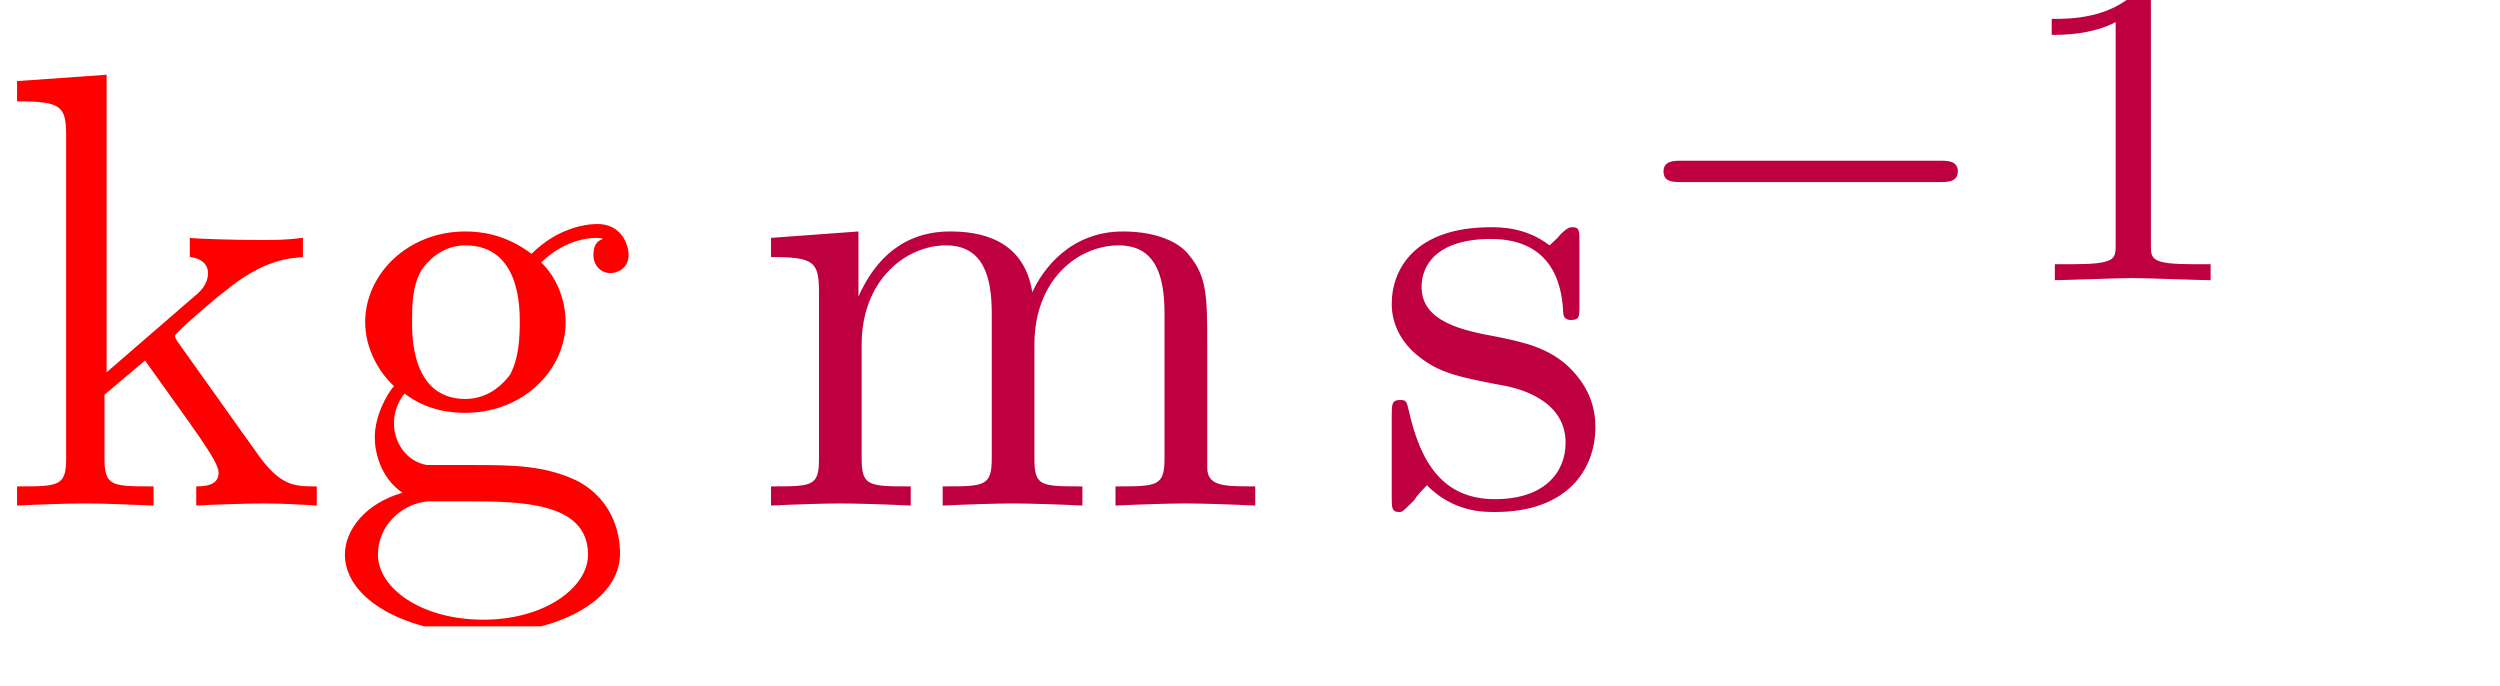 <?xml version="1.0" encoding="UTF-8"?>
<svg xmlns="http://www.w3.org/2000/svg" xmlns:xlink="http://www.w3.org/1999/xlink" width="36.627pt" height="10.047pt" viewBox="0 0 36.627 10.047" version="1.2">
<defs>
<g>
<symbol overflow="visible" id="glyph0-0">
<path style="stroke:none;" d=""/>
</symbol>
<symbol overflow="visible" id="glyph0-1">
<path style="stroke:none;" d="M 0.969 -0.688 C 0.969 -0.281 0.859 -0.281 0.25 -0.281 L 0.25 0 C 0.562 -0.016 0.984 -0.031 1.25 -0.031 C 1.516 -0.031 1.875 -0.016 2.25 0 L 2.25 -0.281 C 1.641 -0.281 1.531 -0.281 1.531 -0.688 L 1.531 -1.625 L 2.125 -2.125 C 2.812 -1.156 3.203 -0.656 3.203 -0.484 C 3.203 -0.312 3.047 -0.281 2.875 -0.281 L 2.875 0 C 3.125 -0.016 3.672 -0.031 3.859 -0.031 C 4.125 -0.031 4.391 -0.016 4.641 0 L 4.641 -0.281 C 4.312 -0.281 4.109 -0.281 3.766 -0.766 L 2.609 -2.391 C 2.594 -2.406 2.562 -2.469 2.562 -2.484 C 2.562 -2.531 3.203 -3.078 3.297 -3.141 C 3.859 -3.609 4.25 -3.625 4.438 -3.641 L 4.438 -3.922 C 4.172 -3.891 4.062 -3.891 3.797 -3.891 C 3.469 -3.891 2.906 -3.906 2.781 -3.922 L 2.781 -3.641 C 2.953 -3.625 3.047 -3.531 3.047 -3.406 C 3.047 -3.234 2.922 -3.125 2.844 -3.062 L 1.562 -1.953 L 1.562 -6.312 L 0.25 -6.219 L 0.25 -5.922 C 0.891 -5.922 0.969 -5.859 0.969 -5.422 Z M 0.969 -0.688 "/>
</symbol>
<symbol overflow="visible" id="glyph0-2">
<path style="stroke:none;" d="M 2.016 -1.562 C 1.234 -1.562 1.234 -2.469 1.234 -2.688 C 1.234 -2.922 1.234 -3.219 1.375 -3.453 C 1.453 -3.562 1.656 -3.812 2.016 -3.812 C 2.812 -3.812 2.812 -2.906 2.812 -2.688 C 2.812 -2.453 2.797 -2.156 2.672 -1.922 C 2.594 -1.812 2.375 -1.562 2.016 -1.562 Z M 0.969 -1.203 C 0.969 -1.25 0.969 -1.453 1.125 -1.641 C 1.469 -1.375 1.844 -1.359 2.016 -1.359 C 2.859 -1.359 3.484 -1.984 3.484 -2.688 C 3.484 -3.016 3.344 -3.359 3.125 -3.562 C 3.453 -3.875 3.781 -3.922 3.938 -3.922 C 3.953 -3.922 4 -3.922 4.031 -3.906 C 3.922 -3.875 3.891 -3.781 3.891 -3.672 C 3.891 -3.516 4 -3.406 4.141 -3.406 C 4.234 -3.406 4.406 -3.469 4.406 -3.672 C 4.406 -3.828 4.297 -4.125 3.953 -4.125 C 3.766 -4.125 3.359 -4.062 2.984 -3.688 C 2.594 -3.984 2.219 -4.016 2.016 -4.016 C 1.172 -4.016 0.547 -3.391 0.547 -2.688 C 0.547 -2.297 0.75 -1.953 0.969 -1.75 C 0.859 -1.625 0.688 -1.312 0.688 -1 C 0.688 -0.719 0.812 -0.375 1.094 -0.188 C 0.547 -0.031 0.25 0.359 0.25 0.719 C 0.25 1.375 1.156 1.875 2.266 1.875 C 3.344 1.875 4.281 1.406 4.281 0.703 C 4.281 0.375 4.156 -0.078 3.688 -0.344 C 3.203 -0.594 2.688 -0.594 2.125 -0.594 C 1.906 -0.594 1.516 -0.594 1.453 -0.594 C 1.156 -0.641 0.969 -0.922 0.969 -1.203 Z M 2.281 1.672 C 1.359 1.672 0.734 1.203 0.734 0.719 C 0.734 0.297 1.078 -0.031 1.469 -0.062 L 2.016 -0.062 C 2.797 -0.062 3.812 -0.062 3.812 0.719 C 3.812 1.203 3.172 1.672 2.281 1.672 Z M 2.281 1.672 "/>
</symbol>
<symbol overflow="visible" id="glyph0-3">
<path style="stroke:none;" d="M 1 -3.125 L 1 -0.688 C 1 -0.281 0.906 -0.281 0.297 -0.281 L 0.297 0 C 0.609 -0.016 1.078 -0.031 1.312 -0.031 C 1.562 -0.031 2.031 -0.016 2.344 0 L 2.344 -0.281 C 1.734 -0.281 1.625 -0.281 1.625 -0.688 L 1.625 -2.359 C 1.625 -3.312 2.281 -3.812 2.859 -3.812 C 3.422 -3.812 3.531 -3.328 3.531 -2.812 L 3.531 -0.688 C 3.531 -0.281 3.422 -0.281 2.812 -0.281 L 2.812 0 C 3.141 -0.016 3.594 -0.031 3.844 -0.031 C 4.078 -0.031 4.562 -0.016 4.859 0 L 4.859 -0.281 C 4.25 -0.281 4.156 -0.281 4.156 -0.688 L 4.156 -2.359 C 4.156 -3.312 4.797 -3.812 5.391 -3.812 C 5.953 -3.812 6.062 -3.328 6.062 -2.812 L 6.062 -0.688 C 6.062 -0.281 5.953 -0.281 5.344 -0.281 L 5.344 0 C 5.672 -0.016 6.125 -0.031 6.375 -0.031 C 6.609 -0.031 7.078 -0.016 7.391 0 L 7.391 -0.281 C 6.922 -0.281 6.688 -0.281 6.688 -0.562 L 6.688 -2.297 C 6.688 -3.078 6.688 -3.359 6.406 -3.688 C 6.281 -3.844 5.969 -4.016 5.453 -4.016 C 4.688 -4.016 4.281 -3.469 4.125 -3.125 C 4 -3.922 3.328 -4.016 2.922 -4.016 C 2.25 -4.016 1.828 -3.625 1.578 -3.062 L 1.578 -4.016 L 0.297 -3.922 L 0.297 -3.641 C 0.922 -3.641 1 -3.578 1 -3.125 Z M 1 -3.125 "/>
</symbol>
<symbol overflow="visible" id="glyph0-4">
<path style="stroke:none;" d="M 1.891 -1.766 C 2.094 -1.734 2.844 -1.578 2.844 -0.922 C 2.844 -0.469 2.516 -0.094 1.812 -0.094 C 1.047 -0.094 0.719 -0.625 0.547 -1.391 C 0.516 -1.516 0.516 -1.547 0.422 -1.547 C 0.297 -1.547 0.297 -1.484 0.297 -1.312 L 0.297 -0.125 C 0.297 0.031 0.297 0.094 0.406 0.094 C 0.453 0.094 0.453 0.094 0.625 -0.078 C 0.641 -0.094 0.641 -0.125 0.812 -0.297 C 1.203 0.094 1.625 0.094 1.812 0.094 C 2.859 0.094 3.281 -0.516 3.281 -1.156 C 3.281 -1.641 3 -1.922 2.891 -2.031 C 2.594 -2.312 2.234 -2.391 1.859 -2.469 C 1.344 -2.562 0.734 -2.688 0.734 -3.203 C 0.734 -3.531 0.969 -3.906 1.75 -3.906 C 2.75 -3.906 2.797 -3.078 2.812 -2.797 C 2.828 -2.719 2.906 -2.719 2.922 -2.719 C 3.047 -2.719 3.047 -2.766 3.047 -2.938 L 3.047 -3.859 C 3.047 -4.016 3.047 -4.078 2.953 -4.078 C 2.906 -4.078 2.875 -4.078 2.766 -3.969 C 2.734 -3.922 2.641 -3.844 2.609 -3.812 C 2.266 -4.078 1.891 -4.078 1.75 -4.078 C 0.641 -4.078 0.297 -3.469 0.297 -2.953 C 0.297 -2.641 0.453 -2.375 0.688 -2.188 C 0.984 -1.953 1.234 -1.891 1.891 -1.766 Z M 1.891 -1.766 "/>
</symbol>
<symbol overflow="visible" id="glyph1-0">
<path style="stroke:none;" d=""/>
</symbol>
<symbol overflow="visible" id="glyph1-1">
<path style="stroke:none;" d="M 4.75 -1.438 C 4.844 -1.438 5 -1.438 5 -1.594 C 5 -1.75 4.844 -1.75 4.75 -1.75 L 0.938 -1.75 C 0.844 -1.75 0.688 -1.75 0.688 -1.594 C 0.688 -1.438 0.828 -1.438 0.938 -1.438 Z M 4.75 -1.438 "/>
</symbol>
<symbol overflow="visible" id="glyph2-0">
<path style="stroke:none;" d=""/>
</symbol>
<symbol overflow="visible" id="glyph2-1">
<path style="stroke:none;" d="M 2.141 -4.047 C 2.141 -4.234 2.125 -4.234 1.938 -4.234 C 1.531 -3.828 0.953 -3.828 0.688 -3.828 L 0.688 -3.594 C 0.844 -3.594 1.266 -3.594 1.625 -3.781 L 1.625 -0.516 C 1.625 -0.312 1.625 -0.234 0.984 -0.234 L 0.734 -0.234 L 0.734 0 C 0.859 0 1.641 -0.031 1.875 -0.031 C 2.078 -0.031 2.875 0 3.016 0 L 3.016 -0.234 L 2.766 -0.234 C 2.141 -0.234 2.141 -0.312 2.141 -0.516 Z M 2.141 -4.047 "/>
</symbol>
</g>
<clipPath id="clip1">
  <path d="M 0 1 L 10 1 L 10 9.176 L 0 9.176 Z M 0 1 "/>
</clipPath>
</defs>
<g id="surface1">
<g clip-path="url(#clip1)" clip-rule="nonzero">
<g style="fill:rgb(100%,0%,0%);fill-opacity:1;">
  <use xlink:href="#glyph0-1" x="0" y="7.407"/>
  <use xlink:href="#glyph0-2" x="4.803" y="7.407"/>
</g>
</g>
<g style="fill:rgb(75%,0%,25%);fill-opacity:1;">
  <use xlink:href="#glyph0-3" x="10.999" y="7.407"/>
</g>
<g style="fill:rgb(75%,0%,25%);fill-opacity:1;">
  <use xlink:href="#glyph0-4" x="20.093" y="7.407"/>
</g>
<g style="fill:rgb(75%,0%,25%);fill-opacity:1;">
  <use xlink:href="#glyph1-1" x="23.684" y="4.105"/>
</g>
<g style="fill:rgb(75%,0%,25%);fill-opacity:1;">
  <use xlink:href="#glyph2-1" x="29.371" y="4.105"/>
</g>
</g>
</svg>
